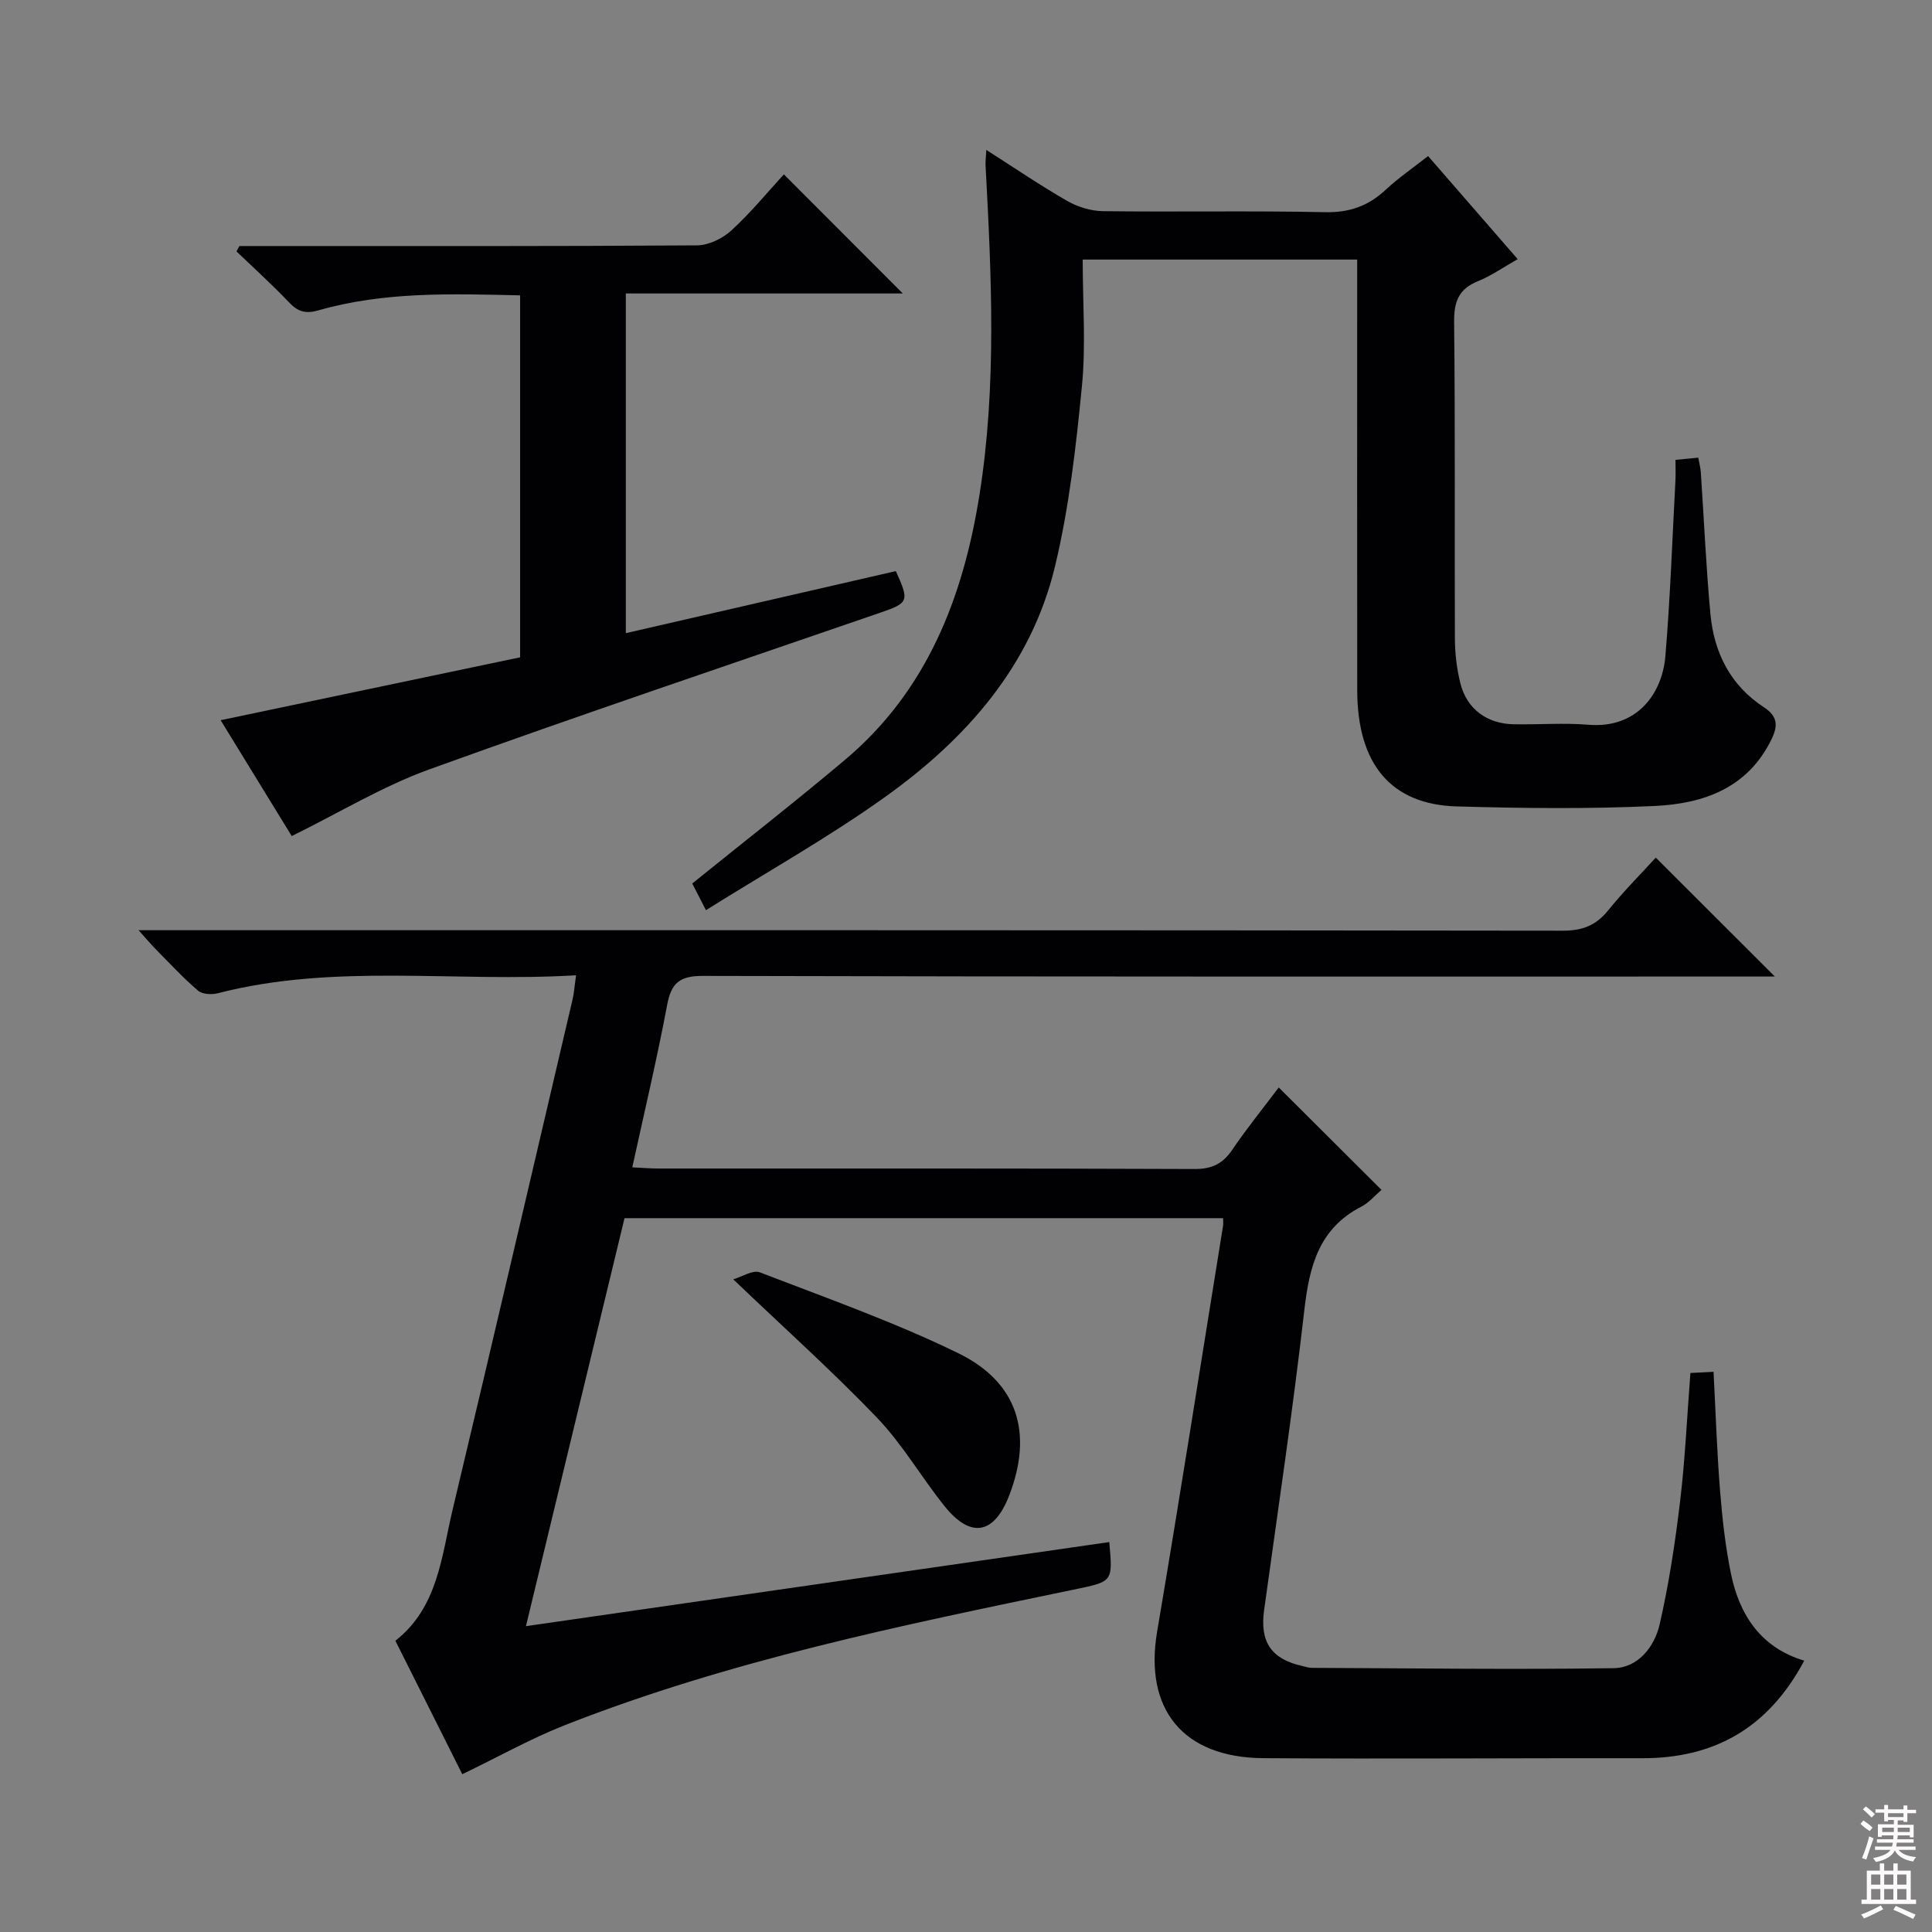 <svg enable-background="new 0 0 400 400" viewBox="0 0 400 400" xmlns="http://www.w3.org/2000/svg"><rect x="0" y="0" width="400" height="400" fill="#808080" stroke="none"/><g fill="#010103"><path d="m119.27 201.92c-25.16 1.52-49.88-2.54-74.18 3.72-1.26.33-3.19.22-4.08-.53-3.03-2.59-5.76-5.54-8.57-8.38-1-1.01-1.92-2.11-3.76-4.14h7.38c95.82 0 191.64-.03 287.46.1 4.05.01 6.87-1.05 9.4-4.17 3.24-4 6.89-7.67 9.89-10.96 8.23 8.22 16.39 16.37 24.65 24.62-1.16 0-3.04 0-4.91 0-72.32 0-144.64.06-216.97-.13-4.83-.01-6.59 1.41-7.45 5.99-2.08 11.05-4.68 22.01-7.22 33.64 2.02.1 3.74.25 5.46.25 36.99.01 73.99-.05 110.98.1 3.6.01 5.82-1.1 7.78-3.99 3.07-4.51 6.52-8.77 9.62-12.89 7.18 7.16 14.09 14.05 21.27 21.2-1.24 1.05-2.54 2.63-4.22 3.5-8.73 4.51-10.7 12.29-11.74 21.29-2.38 20.79-5.48 41.49-8.34 62.22-.91 6.57 1.45 10.12 7.92 11.57.65.15 1.3.38 1.96.38 20.82.09 41.65.37 62.47.07 5.11-.07 8.48-4.45 9.55-9.1 1.92-8.38 3.21-16.93 4.23-25.47 1.04-8.71 1.43-17.5 2.13-26.55 1.66-.08 3.08-.15 4.79-.24.44 8.34.7 16.43 1.34 24.5.46 5.78 1.1 11.6 2.26 17.27 1.76 8.6 6.22 15.36 15.18 18.03-7.4 13.88-18.52 20.22-33.51 20.2-26.16-.04-52.33.17-78.49-.01-16.69-.12-24.69-10.19-21.98-26.2 4.74-27.97 9.12-56.01 13.65-84.02.07-.45.01-.91.01-1.58-41.26 0-82.37 0-123.93 0-6.73 27.84-13.46 55.68-20.41 84.47 40.63-5.86 80.69-11.63 120.77-17.41.77 8.36.73 8.16-7.44 9.86-35.59 7.38-71.22 14.66-105.2 28.02-7.08 2.78-13.77 6.55-21.31 10.18-4.4-8.78-9.06-18.07-13.85-27.63 8.84-6.94 9.54-17.46 11.86-27.18 8.39-35.18 16.58-70.41 24.83-105.63.3-1.28.38-2.6.72-4.97z"/><path d="m146.16 188.44c-1.5-2.92-2.3-4.48-2.84-5.52 10.79-8.71 21.39-16.98 31.67-25.64 16.97-14.3 24.44-33.67 27.8-54.83 3.6-22.64 2.48-45.45 1.26-68.22-.04-.81.07-1.62.16-3.19 5.86 3.74 11.18 7.37 16.76 10.57 2.17 1.24 4.9 2.08 7.39 2.11 15.33.19 30.66-.12 45.98.21 5.05.11 8.94-1.28 12.54-4.63 2.65-2.47 5.67-4.54 8.79-6.99 6.18 7.11 12.16 14 18.55 21.34-2.87 1.62-5.41 3.43-8.23 4.57-4.03 1.63-4.97 4.27-4.93 8.48.24 21.82.07 43.65.16 65.47.01 3.13.39 6.33 1.15 9.36 1.33 5.26 5.5 8.32 11 8.42 5.16.1 10.36-.32 15.49.1 10.16.84 15.3-6.53 15.94-14.21 1.01-12.09 1.43-24.22 2.08-36.34.07-1.31.01-2.62.01-4.29 1.7-.17 3.1-.3 4.72-.46.21 1.2.47 2.14.53 3.09.66 9.78 1.08 19.58 1.99 29.33.74 7.96 4.15 14.74 11.03 19.23 2.86 1.87 3 3.78 1.64 6.6-4.92 10.2-14.15 13.4-24.23 13.87-13.63.64-27.32.48-40.97.09-13.63-.39-20.57-8.77-20.6-24.02-.04-27.82-.01-55.65-.01-83.47 0-1.81 0-3.62 0-5.73-19.09 0-37.82 0-56.83 0 0 8.97.68 17.67-.16 26.22-1.22 12.51-2.65 25.14-5.58 37.33-4.94 20.55-18.34 35.67-35.07 47.64-11.7 8.38-24.33 15.46-37.19 23.51z"/><path d="m185.47 118.24c2.84 6.21 2.61 6.6-3.05 8.55-31.23 10.76-62.54 21.29-93.59 32.52-9.59 3.47-18.48 8.89-28.43 13.79-4.41-7.19-9.46-15.42-14.72-23.99 20.99-4.41 41.5-8.72 62-13.02 0-25.39 0-49.98 0-74.94-14.18-.32-28.12-.8-41.73 3.1-2.63.75-4.22.33-6.05-1.59-3.5-3.68-7.27-7.09-10.94-10.61.2-.37.4-.74.61-1.11h5.28c29.83 0 59.65.07 89.48-.14 2.42-.02 5.3-1.44 7.13-3.12 4.01-3.68 7.49-7.94 10.83-11.58 8.37 8.38 16.54 16.56 24.63 24.66-18.53 0-37.74 0-57.35 0v70.33c18.74-4.31 37.37-8.59 55.9-12.85z"/><path d="m151.81 264.87c1.84-.53 4.05-2 5.49-1.45 13.78 5.31 27.78 10.26 41.03 16.71 12.44 6.05 15.56 16.58 10.64 29.42-3.12 8.14-7.98 9.06-13.42 2.27-4.78-5.96-8.66-12.73-13.9-18.22-9.17-9.57-19.08-18.45-29.84-28.73z"/></g><path d="m385.2 377.6.6-.7c.6.4 1.3.9 1.9 1.5l-.6.7c-.8-.5-1.4-1-1.9-1.5zm.3 7.1c.6-1.4 1.1-2.9 1.5-4.5.3.1.6.3.9.4-.5 1.4-1 2.9-1.5 4.4zm.2-10.1.6-.6c.7.5 1.3 1.1 1.9 1.6l-.7.7c-.6-.6-1.2-1.2-1.8-1.7zm8.4-.8h.8v.9h1.8v.7h-1.8v1.8h-.8v-.3h-1.2v.9h3.3v2.6h-.8v-.4h-2.5c0 .3 0 .6-.1.8h3.4v.7h-3.5c0 .3-.1.6-.1.8h4v.7h-3.5c.7.9 1.9 1.3 3.6 1.5-.2.2-.4.5-.6.9-1.9-.3-3.2-1.1-3.8-2.3-.5 1.1-1.8 2-3.9 2.4-.2-.3-.4-.5-.6-.8 1.9-.4 3.1-.9 3.6-1.7h-3.2v-.7h3.5c.1-.2.1-.5.2-.8h-3.3v-.7h3.4c0-.2 0-.5 0-.8h-2.4v.3h-.8v-2.6h3.3v-.9h-1.2v.3h-.8v-1.8h-1.8v-.7h1.8v-.9h.8v.9h3.2zm-4.4 5.5h2.4c0-.3 0-.6 0-.9h-2.4zm1.2-3.1h3.2v-.8h-3.2zm4.4 2.2h-2.4v.9h2.5v-.9z" fill="#fcfafa"/><path d="m389.2 385.8h.9v1.5h1.9v-1.5h.9v1.5h2.7v6h1.1v.9h-11.3v-.9h1.1v-6h2.7zm.2 8.7.5.8c-1.2.6-2.5 1.3-4 1.9-.2-.3-.3-.6-.6-.8 1.6-.6 3-1.3 4.1-1.9zm-2-4.3h1.9v-2.1h-1.9zm0 3.1h1.9v-2.2h-1.9zm2.7-3.1h1.9v-2.1h-1.9zm0 3.1h1.9v-2.2h-1.9zm2.4 1.3c1.4.6 2.7 1.2 4.1 1.8l-.5.9c-1.5-.7-2.8-1.4-4.1-1.9zm2.2-6.5h-1.9v2.1h1.9zm-1.9 5.2h1.9v-2.2h-1.9z" fill="#fcfafa"/></svg>